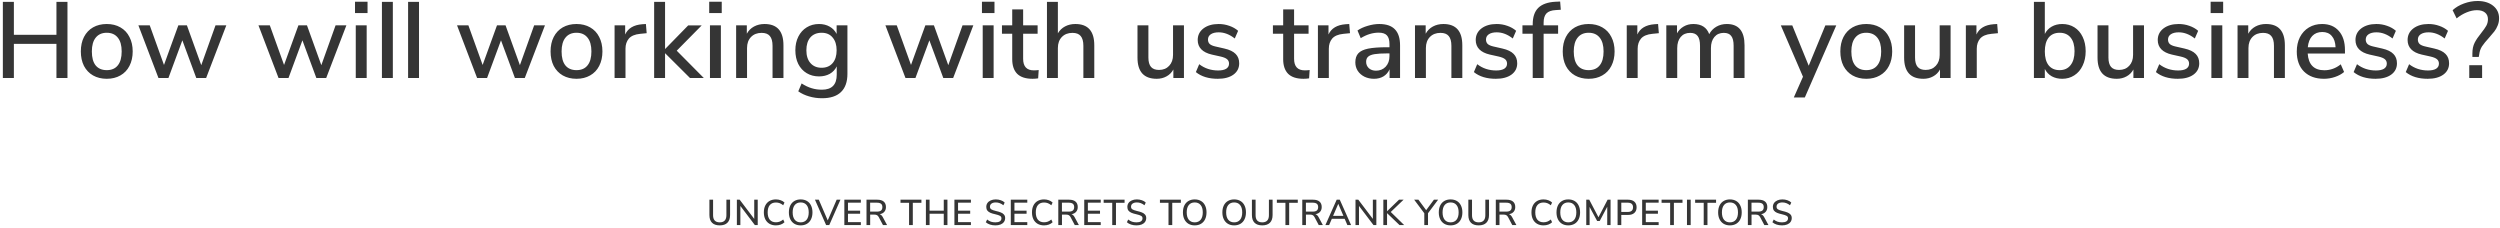 <svg width="833" height="76" viewBox="0 0 833 76" fill="none" xmlns="http://www.w3.org/2000/svg">
    <path d="M239.818 75.096C238.69 75.096 237.834 74.804 237.25 74.22C236.666 73.636 236.374 72.776 236.374 71.64V66.54H237.598V71.724C237.598 72.5 237.782 73.088 238.15 73.488C238.526 73.888 239.082 74.088 239.818 74.088C240.546 74.088 241.098 73.888 241.474 73.488C241.85 73.088 242.038 72.5 242.038 71.724V66.54H243.262V71.64C243.262 72.768 242.966 73.628 242.374 74.22C241.79 74.804 240.938 75.096 239.818 75.096ZM252.473 66.54V75H251.525L246.689 68.616V75H245.525V66.54H246.461L251.309 72.936V66.54H252.473ZM258.523 75.096C257.707 75.096 256.995 74.92 256.387 74.568C255.787 74.216 255.323 73.716 254.995 73.068C254.675 72.412 254.515 71.644 254.515 70.764C254.515 69.884 254.675 69.12 254.995 68.472C255.323 67.816 255.787 67.316 256.387 66.972C256.995 66.62 257.707 66.444 258.523 66.444C259.099 66.444 259.635 66.536 260.131 66.72C260.627 66.896 261.047 67.152 261.391 67.488L260.959 68.4C260.567 68.072 260.175 67.836 259.783 67.692C259.399 67.548 258.983 67.476 258.535 67.476C257.655 67.476 256.975 67.76 256.495 68.328C256.023 68.896 255.787 69.708 255.787 70.764C255.787 71.82 256.023 72.636 256.495 73.212C256.975 73.78 257.655 74.064 258.535 74.064C258.983 74.064 259.399 73.992 259.783 73.848C260.175 73.704 260.567 73.468 260.959 73.14L261.391 74.052C261.047 74.388 260.627 74.648 260.131 74.832C259.635 75.008 259.099 75.096 258.523 75.096ZM266.779 75.096C265.979 75.096 265.283 74.92 264.691 74.568C264.107 74.216 263.655 73.716 263.335 73.068C263.015 72.42 262.855 71.656 262.855 70.776C262.855 69.888 263.011 69.12 263.323 68.472C263.643 67.816 264.099 67.316 264.691 66.972C265.283 66.62 265.979 66.444 266.779 66.444C267.587 66.444 268.287 66.62 268.879 66.972C269.471 67.316 269.923 67.816 270.235 68.472C270.555 69.12 270.715 69.884 270.715 70.764C270.715 71.644 270.555 72.412 270.235 73.068C269.923 73.716 269.471 74.216 268.879 74.568C268.287 74.92 267.587 75.096 266.779 75.096ZM266.779 74.088C267.627 74.088 268.287 73.8 268.759 73.224C269.231 72.648 269.467 71.828 269.467 70.764C269.467 69.7 269.231 68.884 268.759 68.316C268.295 67.74 267.635 67.452 266.779 67.452C265.939 67.452 265.283 67.74 264.811 68.316C264.347 68.884 264.115 69.7 264.115 70.764C264.115 71.828 264.347 72.648 264.811 73.224C265.283 73.8 265.939 74.088 266.779 74.088ZM280.038 66.54L276.306 75H275.262L271.542 66.54H272.826L275.802 73.44L278.778 66.54H280.038ZM281.336 66.54H286.832V67.536H282.548V70.2H286.592V71.208H282.548V74.004H286.832V75H281.336V66.54ZM295.58 75H294.212L292.772 72.288C292.612 72 292.42 71.8 292.196 71.688C291.98 71.568 291.692 71.508 291.332 71.508H289.94V75H288.716V66.54H292.316C293.252 66.54 293.964 66.748 294.452 67.164C294.948 67.58 295.196 68.188 295.196 68.988C295.196 69.636 295.012 70.168 294.644 70.584C294.284 71 293.768 71.264 293.096 71.376C293.512 71.504 293.856 71.816 294.128 72.312L295.58 75ZM292.172 70.512C292.796 70.512 293.256 70.392 293.552 70.152C293.856 69.904 294.008 69.524 294.008 69.012C294.008 68.5 293.86 68.128 293.564 67.896C293.268 67.656 292.804 67.536 292.172 67.536H289.928V70.512H292.172ZM302.901 67.572H300.045V66.54H307.017V67.572H304.149V75H302.901V67.572ZM315.686 66.54V75H314.462V71.208H309.734V75H308.51V66.54H309.734V70.2H314.462V66.54H315.686ZM318.011 66.54H323.507V67.536H319.223V70.2H323.267V71.208H319.223V74.004H323.507V75H318.011V66.54ZM331.687 75.096C331.031 75.096 330.427 75.008 329.875 74.832C329.331 74.656 328.863 74.396 328.471 74.052L328.915 73.14C329.331 73.476 329.759 73.72 330.199 73.872C330.647 74.016 331.147 74.088 331.699 74.088C332.331 74.088 332.819 73.972 333.163 73.74C333.507 73.5 333.679 73.164 333.679 72.732C333.679 72.364 333.519 72.092 333.199 71.916C332.879 71.732 332.367 71.56 331.663 71.4C330.991 71.256 330.439 71.092 330.007 70.908C329.575 70.724 329.235 70.476 328.987 70.164C328.747 69.844 328.627 69.44 328.627 68.952C328.627 68.456 328.755 68.02 329.011 67.644C329.275 67.268 329.647 66.976 330.127 66.768C330.607 66.552 331.163 66.444 331.795 66.444C332.387 66.444 332.943 66.536 333.463 66.72C333.991 66.896 334.423 67.152 334.759 67.488L334.327 68.4C333.935 68.08 333.531 67.844 333.115 67.692C332.707 67.532 332.271 67.452 331.807 67.452C331.199 67.452 330.719 67.58 330.367 67.836C330.023 68.084 329.851 68.432 329.851 68.88C329.851 69.264 330.003 69.556 330.307 69.756C330.611 69.948 331.099 70.124 331.771 70.284C332.475 70.444 333.043 70.612 333.475 70.788C333.915 70.956 334.263 71.192 334.519 71.496C334.783 71.792 334.915 72.18 334.915 72.66C334.915 73.148 334.783 73.576 334.519 73.944C334.263 74.312 333.891 74.596 333.403 74.796C332.923 74.996 332.351 75.096 331.687 75.096ZM336.798 66.54H342.294V67.536H338.01V70.2H342.054V71.208H338.01V74.004H342.294V75H336.798V66.54ZM347.862 75.096C347.046 75.096 346.334 74.92 345.726 74.568C345.126 74.216 344.662 73.716 344.334 73.068C344.014 72.412 343.854 71.644 343.854 70.764C343.854 69.884 344.014 69.12 344.334 68.472C344.662 67.816 345.126 67.316 345.726 66.972C346.334 66.62 347.046 66.444 347.862 66.444C348.438 66.444 348.974 66.536 349.47 66.72C349.966 66.896 350.386 67.152 350.73 67.488L350.298 68.4C349.906 68.072 349.514 67.836 349.122 67.692C348.738 67.548 348.322 67.476 347.874 67.476C346.994 67.476 346.314 67.76 345.834 68.328C345.362 68.896 345.126 69.708 345.126 70.764C345.126 71.82 345.362 72.636 345.834 73.212C346.314 73.78 346.994 74.064 347.874 74.064C348.322 74.064 348.738 73.992 349.122 73.848C349.514 73.704 349.906 73.468 350.298 73.14L350.73 74.052C350.386 74.388 349.966 74.648 349.47 74.832C348.974 75.008 348.438 75.096 347.862 75.096ZM359.488 75H358.12L356.68 72.288C356.52 72 356.328 71.8 356.104 71.688C355.888 71.568 355.6 71.508 355.24 71.508H353.848V75H352.624V66.54H356.224C357.16 66.54 357.872 66.748 358.36 67.164C358.856 67.58 359.104 68.188 359.104 68.988C359.104 69.636 358.92 70.168 358.552 70.584C358.192 71 357.676 71.264 357.004 71.376C357.42 71.504 357.764 71.816 358.036 72.312L359.488 75ZM356.08 70.512C356.704 70.512 357.164 70.392 357.46 70.152C357.764 69.904 357.916 69.524 357.916 69.012C357.916 68.5 357.768 68.128 357.472 67.896C357.176 67.656 356.712 67.536 356.08 67.536H353.836V70.512H356.08ZM361.269 66.54H366.765V67.536H362.481V70.2H366.525V71.208H362.481V74.004H366.765V75H361.269V66.54ZM370.594 67.572H367.738V66.54H374.71V67.572H371.842V75H370.594V67.572ZM378.694 75.096C378.038 75.096 377.434 75.008 376.882 74.832C376.338 74.656 375.87 74.396 375.478 74.052L375.922 73.14C376.338 73.476 376.766 73.72 377.206 73.872C377.654 74.016 378.154 74.088 378.706 74.088C379.338 74.088 379.826 73.972 380.17 73.74C380.514 73.5 380.686 73.164 380.686 72.732C380.686 72.364 380.526 72.092 380.206 71.916C379.886 71.732 379.374 71.56 378.67 71.4C377.998 71.256 377.446 71.092 377.014 70.908C376.582 70.724 376.242 70.476 375.994 70.164C375.754 69.844 375.634 69.44 375.634 68.952C375.634 68.456 375.762 68.02 376.018 67.644C376.282 67.268 376.654 66.976 377.134 66.768C377.614 66.552 378.17 66.444 378.802 66.444C379.394 66.444 379.95 66.536 380.47 66.72C380.998 66.896 381.43 67.152 381.766 67.488L381.334 68.4C380.942 68.08 380.538 67.844 380.122 67.692C379.714 67.532 379.278 67.452 378.814 67.452C378.206 67.452 377.726 67.58 377.374 67.836C377.03 68.084 376.858 68.432 376.858 68.88C376.858 69.264 377.01 69.556 377.314 69.756C377.618 69.948 378.106 70.124 378.778 70.284C379.482 70.444 380.05 70.612 380.482 70.788C380.922 70.956 381.27 71.192 381.526 71.496C381.79 71.792 381.922 72.18 381.922 72.66C381.922 73.148 381.79 73.576 381.526 73.944C381.27 74.312 380.898 74.596 380.41 74.796C379.93 74.996 379.358 75.096 378.694 75.096ZM389.346 67.572H386.49V66.54H393.462V67.572H390.594V75H389.346V67.572ZM398.076 75.096C397.276 75.096 396.58 74.92 395.988 74.568C395.404 74.216 394.952 73.716 394.632 73.068C394.312 72.42 394.152 71.656 394.152 70.776C394.152 69.888 394.308 69.12 394.62 68.472C394.94 67.816 395.396 67.316 395.988 66.972C396.58 66.62 397.276 66.444 398.076 66.444C398.884 66.444 399.584 66.62 400.176 66.972C400.768 67.316 401.22 67.816 401.532 68.472C401.852 69.12 402.012 69.884 402.012 70.764C402.012 71.644 401.852 72.412 401.532 73.068C401.22 73.716 400.768 74.216 400.176 74.568C399.584 74.92 398.884 75.096 398.076 75.096ZM398.076 74.088C398.924 74.088 399.584 73.8 400.056 73.224C400.528 72.648 400.764 71.828 400.764 70.764C400.764 69.7 400.528 68.884 400.056 68.316C399.592 67.74 398.932 67.452 398.076 67.452C397.236 67.452 396.58 67.74 396.108 68.316C395.644 68.884 395.412 69.7 395.412 70.764C395.412 71.828 395.644 72.648 396.108 73.224C396.58 73.8 397.236 74.088 398.076 74.088ZM411.218 75.096C410.418 75.096 409.722 74.92 409.13 74.568C408.546 74.216 408.094 73.716 407.774 73.068C407.454 72.42 407.294 71.656 407.294 70.776C407.294 69.888 407.45 69.12 407.762 68.472C408.082 67.816 408.538 67.316 409.13 66.972C409.722 66.62 410.418 66.444 411.218 66.444C412.026 66.444 412.726 66.62 413.318 66.972C413.91 67.316 414.362 67.816 414.674 68.472C414.994 69.12 415.154 69.884 415.154 70.764C415.154 71.644 414.994 72.412 414.674 73.068C414.362 73.716 413.91 74.216 413.318 74.568C412.726 74.92 412.026 75.096 411.218 75.096ZM411.218 74.088C412.066 74.088 412.726 73.8 413.198 73.224C413.67 72.648 413.906 71.828 413.906 70.764C413.906 69.7 413.67 68.884 413.198 68.316C412.734 67.74 412.074 67.452 411.218 67.452C410.378 67.452 409.722 67.74 409.25 68.316C408.786 68.884 408.554 69.7 408.554 70.764C408.554 71.828 408.786 72.648 409.25 73.224C409.722 73.8 410.378 74.088 411.218 74.088ZM420.583 75.096C419.455 75.096 418.599 74.804 418.015 74.22C417.431 73.636 417.139 72.776 417.139 71.64V66.54H418.363V71.724C418.363 72.5 418.547 73.088 418.915 73.488C419.291 73.888 419.847 74.088 420.583 74.088C421.311 74.088 421.863 73.888 422.239 73.488C422.615 73.088 422.803 72.5 422.803 71.724V66.54H424.027V71.64C424.027 72.768 423.731 73.628 423.139 74.22C422.555 74.804 421.703 75.096 420.583 75.096ZM428.306 67.572H425.45V66.54H432.422V67.572H429.554V75H428.306V67.572ZM440.78 75H439.412L437.972 72.288C437.812 72 437.62 71.8 437.396 71.688C437.18 71.568 436.892 71.508 436.532 71.508H435.14V75H433.916V66.54H437.516C438.452 66.54 439.164 66.748 439.652 67.164C440.148 67.58 440.396 68.188 440.396 68.988C440.396 69.636 440.212 70.168 439.844 70.584C439.484 71 438.968 71.264 438.296 71.376C438.712 71.504 439.056 71.816 439.328 72.312L440.78 75ZM437.372 70.512C437.996 70.512 438.456 70.392 438.752 70.152C439.056 69.904 439.208 69.524 439.208 69.012C439.208 68.5 439.06 68.128 438.764 67.896C438.468 67.656 438.004 67.536 437.372 67.536H435.128V70.512H437.372ZM448.047 72.912H443.763L442.863 75H441.615L445.383 66.54H446.415L450.183 75H448.947L448.047 72.912ZM447.627 71.928L445.911 67.92L444.183 71.928H447.627ZM458.599 66.54V75H457.651L452.815 68.616V75H451.651V66.54H452.587L457.435 72.936V66.54H458.599ZM466.329 75L462.165 71.016V75H460.929V66.54H462.165V70.392L466.149 66.54H467.673L463.401 70.632L467.877 75H466.329ZM475.812 71.052V75H474.576V71.052L471.204 66.54H472.62L475.2 70.032L477.78 66.54H479.184L475.812 71.052ZM483.329 75.096C482.529 75.096 481.833 74.92 481.241 74.568C480.657 74.216 480.205 73.716 479.885 73.068C479.565 72.42 479.405 71.656 479.405 70.776C479.405 69.888 479.561 69.12 479.873 68.472C480.193 67.816 480.649 67.316 481.241 66.972C481.833 66.62 482.529 66.444 483.329 66.444C484.137 66.444 484.837 66.62 485.429 66.972C486.021 67.316 486.473 67.816 486.785 68.472C487.105 69.12 487.265 69.884 487.265 70.764C487.265 71.644 487.105 72.412 486.785 73.068C486.473 73.716 486.021 74.216 485.429 74.568C484.837 74.92 484.137 75.096 483.329 75.096ZM483.329 74.088C484.177 74.088 484.837 73.8 485.309 73.224C485.781 72.648 486.017 71.828 486.017 70.764C486.017 69.7 485.781 68.884 485.309 68.316C484.845 67.74 484.185 67.452 483.329 67.452C482.489 67.452 481.833 67.74 481.361 68.316C480.897 68.884 480.665 69.7 480.665 70.764C480.665 71.828 480.897 72.648 481.361 73.224C481.833 73.8 482.489 74.088 483.329 74.088ZM492.695 75.096C491.567 75.096 490.711 74.804 490.127 74.22C489.543 73.636 489.251 72.776 489.251 71.64V66.54H490.475V71.724C490.475 72.5 490.659 73.088 491.027 73.488C491.403 73.888 491.959 74.088 492.695 74.088C493.423 74.088 493.975 73.888 494.351 73.488C494.727 73.088 494.915 72.5 494.915 71.724V66.54H496.139V71.64C496.139 72.768 495.843 73.628 495.251 74.22C494.667 74.804 493.815 75.096 492.695 75.096ZM505.265 75H503.897L502.457 72.288C502.297 72 502.105 71.8 501.881 71.688C501.665 71.568 501.377 71.508 501.017 71.508H499.625V75H498.401V66.54H502.001C502.937 66.54 503.649 66.748 504.137 67.164C504.633 67.58 504.881 68.188 504.881 68.988C504.881 69.636 504.697 70.168 504.329 70.584C503.969 71 503.453 71.264 502.781 71.376C503.197 71.504 503.541 71.816 503.813 72.312L505.265 75ZM501.857 70.512C502.481 70.512 502.941 70.392 503.237 70.152C503.541 69.904 503.693 69.524 503.693 69.012C503.693 68.5 503.545 68.128 503.249 67.896C502.953 67.656 502.489 67.536 501.857 67.536H499.613V70.512H501.857ZM514.29 75.096C513.474 75.096 512.762 74.92 512.154 74.568C511.554 74.216 511.09 73.716 510.762 73.068C510.442 72.412 510.282 71.644 510.282 70.764C510.282 69.884 510.442 69.12 510.762 68.472C511.09 67.816 511.554 67.316 512.154 66.972C512.762 66.62 513.474 66.444 514.29 66.444C514.866 66.444 515.402 66.536 515.898 66.72C516.394 66.896 516.814 67.152 517.158 67.488L516.726 68.4C516.334 68.072 515.942 67.836 515.55 67.692C515.166 67.548 514.75 67.476 514.302 67.476C513.422 67.476 512.742 67.76 512.262 68.328C511.79 68.896 511.554 69.708 511.554 70.764C511.554 71.82 511.79 72.636 512.262 73.212C512.742 73.78 513.422 74.064 514.302 74.064C514.75 74.064 515.166 73.992 515.55 73.848C515.942 73.704 516.334 73.468 516.726 73.14L517.158 74.052C516.814 74.388 516.394 74.648 515.898 74.832C515.402 75.008 514.866 75.096 514.29 75.096ZM522.547 75.096C521.747 75.096 521.051 74.92 520.459 74.568C519.875 74.216 519.423 73.716 519.103 73.068C518.783 72.42 518.623 71.656 518.623 70.776C518.623 69.888 518.779 69.12 519.091 68.472C519.411 67.816 519.867 67.316 520.459 66.972C521.051 66.62 521.747 66.444 522.547 66.444C523.355 66.444 524.055 66.62 524.647 66.972C525.239 67.316 525.691 67.816 526.003 68.472C526.323 69.12 526.483 69.884 526.483 70.764C526.483 71.644 526.323 72.412 526.003 73.068C525.691 73.716 525.239 74.216 524.647 74.568C524.055 74.92 523.355 75.096 522.547 75.096ZM522.547 74.088C523.395 74.088 524.055 73.8 524.527 73.224C524.999 72.648 525.235 71.828 525.235 70.764C525.235 69.7 524.999 68.884 524.527 68.316C524.063 67.74 523.403 67.452 522.547 67.452C521.707 67.452 521.051 67.74 520.579 68.316C520.115 68.884 519.883 69.7 519.883 70.764C519.883 71.828 520.115 72.648 520.579 73.224C521.051 73.8 521.707 74.088 522.547 74.088ZM536.641 66.54V75H535.525L535.537 68.88L533.017 73.644H532.177L529.645 68.94L529.657 75H528.541V66.54H529.537L532.609 72.396L535.657 66.54H536.641ZM538.978 66.54H542.482C543.378 66.54 544.074 66.76 544.57 67.2C545.066 67.64 545.314 68.264 545.314 69.072C545.314 69.872 545.066 70.496 544.57 70.944C544.074 71.392 543.378 71.616 542.482 71.616H540.214V75H538.978V66.54ZM542.35 70.62C543.534 70.62 544.126 70.104 544.126 69.072C544.126 68.048 543.534 67.536 542.35 67.536H540.214V70.62H542.35ZM547.166 66.54H552.662V67.536H548.378V70.2H552.422V71.208H548.378V74.004H552.662V75H547.166V66.54ZM556.492 67.572H553.636V66.54H560.608V67.572H557.74V75H556.492V67.572ZM562.101 66.54H563.337V75H562.101V66.54ZM567.677 67.572H564.821V66.54H571.793V67.572H568.925V75H567.677V67.572ZM576.407 75.096C575.607 75.096 574.911 74.92 574.319 74.568C573.735 74.216 573.283 73.716 572.963 73.068C572.643 72.42 572.483 71.656 572.483 70.776C572.483 69.888 572.639 69.12 572.951 68.472C573.271 67.816 573.727 67.316 574.319 66.972C574.911 66.62 575.607 66.444 576.407 66.444C577.215 66.444 577.915 66.62 578.507 66.972C579.099 67.316 579.551 67.816 579.863 68.472C580.183 69.12 580.343 69.884 580.343 70.764C580.343 71.644 580.183 72.412 579.863 73.068C579.551 73.716 579.099 74.216 578.507 74.568C577.915 74.92 577.215 75.096 576.407 75.096ZM576.407 74.088C577.255 74.088 577.915 73.8 578.387 73.224C578.859 72.648 579.095 71.828 579.095 70.764C579.095 69.7 578.859 68.884 578.387 68.316C577.923 67.74 577.263 67.452 576.407 67.452C575.567 67.452 574.911 67.74 574.439 68.316C573.975 68.884 573.743 69.7 573.743 70.764C573.743 71.828 573.975 72.648 574.439 73.224C574.911 73.8 575.567 74.088 576.407 74.088ZM589.252 75H587.884L586.444 72.288C586.284 72 586.092 71.8 585.868 71.688C585.652 71.568 585.364 71.508 585.004 71.508H583.612V75H582.388V66.54H585.988C586.924 66.54 587.636 66.748 588.124 67.164C588.62 67.58 588.868 68.188 588.868 68.988C588.868 69.636 588.684 70.168 588.316 70.584C587.956 71 587.44 71.264 586.768 71.376C587.184 71.504 587.528 71.816 587.8 72.312L589.252 75ZM585.844 70.512C586.468 70.512 586.928 70.392 587.224 70.152C587.528 69.904 587.68 69.524 587.68 69.012C587.68 68.5 587.532 68.128 587.236 67.896C586.94 67.656 586.476 67.536 585.844 67.536H583.6V70.512H585.844ZM593.782 75.096C593.126 75.096 592.522 75.008 591.97 74.832C591.426 74.656 590.958 74.396 590.566 74.052L591.01 73.14C591.426 73.476 591.854 73.72 592.294 73.872C592.742 74.016 593.242 74.088 593.794 74.088C594.426 74.088 594.914 73.972 595.258 73.74C595.602 73.5 595.774 73.164 595.774 72.732C595.774 72.364 595.614 72.092 595.294 71.916C594.974 71.732 594.462 71.56 593.758 71.4C593.086 71.256 592.534 71.092 592.102 70.908C591.67 70.724 591.33 70.476 591.082 70.164C590.842 69.844 590.722 69.44 590.722 68.952C590.722 68.456 590.85 68.02 591.106 67.644C591.37 67.268 591.742 66.976 592.222 66.768C592.702 66.552 593.258 66.444 593.89 66.444C594.482 66.444 595.038 66.536 595.558 66.72C596.086 66.896 596.518 67.152 596.854 67.488L596.422 68.4C596.03 68.08 595.626 67.844 595.21 67.692C594.802 67.532 594.366 67.452 593.902 67.452C593.294 67.452 592.814 67.58 592.462 67.836C592.118 68.084 591.946 68.432 591.946 68.88C591.946 69.264 592.098 69.556 592.402 69.756C592.706 69.948 593.194 70.124 593.866 70.284C594.57 70.444 595.138 70.612 595.57 70.788C596.01 70.956 596.358 71.192 596.614 71.496C596.878 71.792 597.01 72.18 597.01 72.66C597.01 73.148 596.878 73.576 596.614 73.944C596.358 74.312 595.986 74.596 595.498 74.796C595.018 74.996 594.446 75.096 593.782 75.096Z" fill="#353535"/>
    <path d="M22.48 0.62V26H18.808V14.624H4.624V26H0.952V0.62H4.624V11.6H18.808V0.62H22.48ZM35.574 26.252C33.846 26.252 32.322 25.88 31.002 25.136C29.706 24.392 28.698 23.336 27.978 21.968C27.282 20.576 26.934 18.968 26.934 17.144C26.934 15.296 27.282 13.688 27.978 12.32C28.698 10.928 29.706 9.86 31.002 9.116C32.322 8.372 33.846 8 35.574 8C37.302 8 38.814 8.372 40.11 9.116C41.43 9.86 42.438 10.928 43.134 12.32C43.854 13.688 44.214 15.296 44.214 17.144C44.214 18.968 43.854 20.576 43.134 21.968C42.438 23.336 41.43 24.392 40.11 25.136C38.814 25.88 37.302 26.252 35.574 26.252ZM35.574 23.372C37.182 23.372 38.406 22.844 39.246 21.788C40.11 20.732 40.542 19.184 40.542 17.144C40.542 15.128 40.11 13.592 39.246 12.536C38.382 11.456 37.158 10.916 35.574 10.916C33.99 10.916 32.766 11.456 31.902 12.536C31.038 13.592 30.606 15.128 30.606 17.144C30.606 19.184 31.026 20.732 31.866 21.788C32.73 22.844 33.966 23.372 35.574 23.372ZM75.412 8.432L68.68 26H65.404L60.76 13.436L56.116 26H52.804L46.108 8.432H49.888L54.64 21.644L59.428 8.432H62.272L67.06 21.716L71.812 8.432H75.412ZM115.42 8.432L108.688 26H105.412L100.768 13.436L96.124 26H92.812L86.116 8.432H89.896L94.648 21.644L99.436 8.432H102.28L107.068 21.716L111.82 8.432H115.42ZM118.54 8.432H122.176V26H118.54V8.432ZM122.464 0.584V4.364H118.288V0.584H122.464ZM127.258 0.62H130.894V26H127.258V0.62ZM135.977 0.62H139.613V26H135.977V0.62ZM181.584 8.432L174.852 26H171.576L166.932 13.436L162.288 26H158.976L152.28 8.432H156.06L160.812 21.644L165.6 8.432H168.444L173.232 21.716L177.984 8.432H181.584ZM192.09 26.252C190.362 26.252 188.838 25.88 187.518 25.136C186.222 24.392 185.214 23.336 184.494 21.968C183.798 20.576 183.45 18.968 183.45 17.144C183.45 15.296 183.798 13.688 184.494 12.32C185.214 10.928 186.222 9.86 187.518 9.116C188.838 8.372 190.362 8 192.09 8C193.818 8 195.33 8.372 196.626 9.116C197.946 9.86 198.954 10.928 199.65 12.32C200.37 13.688 200.73 15.296 200.73 17.144C200.73 18.968 200.37 20.576 199.65 21.968C198.954 23.336 197.946 24.392 196.626 25.136C195.33 25.88 193.818 26.252 192.09 26.252ZM192.09 23.372C193.698 23.372 194.922 22.844 195.762 21.788C196.626 20.732 197.058 19.184 197.058 17.144C197.058 15.128 196.626 13.592 195.762 12.536C194.898 11.456 193.674 10.916 192.09 10.916C190.506 10.916 189.282 11.456 188.418 12.536C187.554 13.592 187.122 15.128 187.122 17.144C187.122 19.184 187.542 20.732 188.382 21.788C189.246 22.844 190.482 23.372 192.09 23.372ZM215.47 11.06L213.274 11.276C211.546 11.444 210.298 11.972 209.53 12.86C208.786 13.748 208.414 14.876 208.414 16.244V26H204.778V8.432H208.306V11.492C209.242 9.428 211.15 8.288 214.03 8.072L215.218 8L215.47 11.06ZM229.913 26L221.597 17.72V26H217.961V0.62H221.597V16.352L229.301 8.468H233.801L225.485 16.892L234.521 26H229.913ZM236.559 8.432H240.195V26H236.559V8.432ZM240.483 0.584V4.364H236.307V0.584H240.483ZM254.746 8C258.946 8 261.046 10.364 261.046 15.092V26H257.41V15.272C257.41 13.784 257.11 12.692 256.51 11.996C255.934 11.3 255.022 10.952 253.774 10.952C252.31 10.952 251.134 11.408 250.246 12.32C249.358 13.232 248.914 14.456 248.914 15.992V26H245.278V8.432H248.842V11.24C249.418 10.184 250.222 9.38 251.254 8.828C252.286 8.276 253.45 8 254.746 8ZM282.364 8.432V24.596C282.364 27.284 281.644 29.312 280.204 30.68C278.788 32.048 276.688 32.732 273.904 32.732C272.392 32.732 270.952 32.528 269.584 32.12C268.24 31.736 267.04 31.172 265.984 30.428L267.1 27.8C268.252 28.544 269.356 29.072 270.412 29.384C271.492 29.72 272.644 29.888 273.868 29.888C277.156 29.888 278.8 28.22 278.8 24.884V22.112C278.296 23.168 277.528 23.996 276.496 24.596C275.464 25.172 274.264 25.46 272.896 25.46C271.36 25.46 269.992 25.1 268.792 24.38C267.592 23.66 266.656 22.64 265.984 21.32C265.336 20 265.012 18.476 265.012 16.748C265.012 15.02 265.348 13.496 266.02 12.176C266.692 10.856 267.616 9.836 268.792 9.116C269.992 8.372 271.36 8 272.896 8C274.24 8 275.416 8.288 276.424 8.864C277.456 9.44 278.236 10.256 278.764 11.312V8.432H282.364ZM273.76 22.58C275.32 22.58 276.544 22.064 277.432 21.032C278.32 20 278.764 18.572 278.764 16.748C278.764 14.948 278.32 13.532 277.432 12.5C276.568 11.444 275.344 10.916 273.76 10.916C272.176 10.916 270.928 11.432 270.016 12.464C269.128 13.496 268.684 14.924 268.684 16.748C268.684 18.572 269.14 20 270.052 21.032C270.964 22.064 272.2 22.58 273.76 22.58ZM324.318 8.432L317.586 26H314.31L309.666 13.436L305.022 26H301.71L295.014 8.432H298.794L303.546 21.644L308.334 8.432H311.178L315.966 21.716L320.718 8.432H324.318ZM327.438 8.432H331.074V26H327.438V8.432ZM331.362 0.584V4.364H327.186V0.584H331.362ZM344.473 23.444C345.025 23.444 345.565 23.408 346.093 23.336L345.913 26.108C345.313 26.204 344.689 26.252 344.041 26.252C341.761 26.252 340.057 25.7 338.929 24.596C337.825 23.468 337.273 21.848 337.273 19.736V11.24H333.853V8.432H337.273V3.14H340.909V8.432H345.733V11.24H340.909V19.592C340.909 22.16 342.097 23.444 344.473 23.444ZM358.316 8C362.516 8 364.616 10.364 364.616 15.092V26H360.98V15.272C360.98 13.784 360.68 12.692 360.08 11.996C359.504 11.3 358.592 10.952 357.344 10.952C355.88 10.952 354.704 11.408 353.816 12.32C352.928 13.232 352.484 14.456 352.484 15.992V26H348.848V0.62H352.484V11.096C353.084 10.088 353.888 9.32 354.896 8.792C355.904 8.264 357.044 8 358.316 8ZM394.491 8.432V26H390.963V23.156C390.411 24.164 389.643 24.932 388.659 25.46C387.699 25.988 386.619 26.252 385.419 26.252C381.147 26.252 379.011 23.9 379.011 19.196V8.432H382.647V19.16C382.647 20.576 382.935 21.62 383.511 22.292C384.087 22.964 384.975 23.3 386.175 23.3C387.591 23.3 388.719 22.844 389.559 21.932C390.423 21.02 390.855 19.808 390.855 18.296V8.432H394.491ZM405.771 26.252C402.723 26.252 400.287 25.508 398.463 24.02L399.579 21.392C401.379 22.784 403.479 23.48 405.879 23.48C407.055 23.48 407.955 23.288 408.579 22.904C409.203 22.496 409.515 21.932 409.515 21.212C409.515 20.588 409.299 20.096 408.867 19.736C408.459 19.376 407.739 19.076 406.707 18.836L403.791 18.188C402.231 17.828 401.055 17.24 400.263 16.424C399.471 15.608 399.075 14.576 399.075 13.328C399.075 11.744 399.711 10.46 400.983 9.476C402.279 8.492 403.971 8 406.059 8C407.307 8 408.495 8.204 409.623 8.612C410.751 8.996 411.723 9.548 412.539 10.268L411.423 12.824C409.695 11.456 407.907 10.772 406.059 10.772C404.955 10.772 404.079 10.988 403.431 11.42C402.807 11.852 402.495 12.44 402.495 13.184C402.495 13.784 402.687 14.276 403.071 14.66C403.479 15.02 404.115 15.296 404.979 15.488L407.967 16.172C409.671 16.556 410.919 17.156 411.711 17.972C412.503 18.764 412.899 19.808 412.899 21.104C412.899 22.688 412.251 23.948 410.955 24.884C409.683 25.796 407.955 26.252 405.771 26.252ZM434.754 23.444C435.306 23.444 435.846 23.408 436.374 23.336L436.194 26.108C435.594 26.204 434.97 26.252 434.322 26.252C432.042 26.252 430.338 25.7 429.21 24.596C428.106 23.468 427.554 21.848 427.554 19.736V11.24H424.134V8.432H427.554V3.14H431.19V8.432H436.014V11.24H431.19V19.592C431.19 22.16 432.378 23.444 434.754 23.444ZM449.821 11.06L447.625 11.276C445.897 11.444 444.649 11.972 443.881 12.86C443.137 13.748 442.765 14.876 442.765 16.244V26H439.129V8.432H442.657V11.492C443.593 9.428 445.501 8.288 448.381 8.072L449.569 8L449.821 11.06ZM459.552 8C461.904 8 463.644 8.588 464.772 9.764C465.924 10.94 466.5 12.728 466.5 15.128V26H463.008V23.084C462.552 24.116 461.868 24.908 460.956 25.46C460.068 25.988 459.024 26.252 457.824 26.252C456.672 26.252 455.616 26.024 454.656 25.568C453.696 25.088 452.94 24.428 452.388 23.588C451.86 22.748 451.596 21.812 451.596 20.78C451.596 19.508 451.92 18.512 452.568 17.792C453.24 17.048 454.332 16.52 455.844 16.208C457.38 15.896 459.48 15.74 462.144 15.74H462.972V14.696C462.972 13.352 462.684 12.38 462.108 11.78C461.556 11.18 460.644 10.88 459.372 10.88C457.38 10.88 455.388 11.492 453.396 12.716L452.316 10.16C453.252 9.512 454.38 8.996 455.7 8.612C457.044 8.204 458.328 8 459.552 8ZM458.472 23.552C459.792 23.552 460.872 23.108 461.712 22.22C462.552 21.308 462.972 20.144 462.972 18.728V17.792H462.324C460.452 17.792 459.012 17.876 458.004 18.044C456.996 18.212 456.276 18.5 455.844 18.908C455.412 19.292 455.196 19.856 455.196 20.6C455.196 21.44 455.496 22.148 456.096 22.724C456.72 23.276 457.512 23.552 458.472 23.552ZM480.941 8C485.141 8 487.241 10.364 487.241 15.092V26H483.605V15.272C483.605 13.784 483.305 12.692 482.705 11.996C482.129 11.3 481.217 10.952 479.969 10.952C478.505 10.952 477.329 11.408 476.441 12.32C475.553 13.232 475.109 14.456 475.109 15.992V26H471.473V8.432H475.037V11.24C475.613 10.184 476.417 9.38 477.449 8.828C478.481 8.276 479.645 8 480.941 8ZM498.407 26.252C495.359 26.252 492.923 25.508 491.099 24.02L492.215 21.392C494.015 22.784 496.115 23.48 498.515 23.48C499.691 23.48 500.591 23.288 501.215 22.904C501.839 22.496 502.151 21.932 502.151 21.212C502.151 20.588 501.935 20.096 501.503 19.736C501.095 19.376 500.375 19.076 499.343 18.836L496.427 18.188C494.867 17.828 493.691 17.24 492.899 16.424C492.107 15.608 491.711 14.576 491.711 13.328C491.711 11.744 492.347 10.46 493.619 9.476C494.915 8.492 496.607 8 498.695 8C499.943 8 501.131 8.204 502.259 8.612C503.387 8.996 504.359 9.548 505.175 10.268L504.059 12.824C502.331 11.456 500.543 10.772 498.695 10.772C497.591 10.772 496.715 10.988 496.067 11.42C495.443 11.852 495.131 12.44 495.131 13.184C495.131 13.784 495.323 14.276 495.707 14.66C496.115 15.02 496.751 15.296 497.615 15.488L500.603 16.172C502.307 16.556 503.555 17.156 504.347 17.972C505.139 18.764 505.535 19.808 505.535 21.104C505.535 22.688 504.887 23.948 503.591 24.884C502.319 25.796 500.591 26.252 498.407 26.252ZM514.335 8.432H519.159V11.24H514.335V26H510.699V11.24H507.279V8.432H510.699V8.108C510.699 5.684 511.311 3.86 512.535 2.636C513.783 1.412 515.679 0.728 518.223 0.584L519.843 0.512L520.059 3.248L518.403 3.356C516.963 3.428 515.919 3.8 515.271 4.472C514.647 5.144 514.335 6.164 514.335 7.532V8.432ZM529.343 26.252C527.615 26.252 526.091 25.88 524.771 25.136C523.475 24.392 522.467 23.336 521.747 21.968C521.051 20.576 520.703 18.968 520.703 17.144C520.703 15.296 521.051 13.688 521.747 12.32C522.467 10.928 523.475 9.86 524.771 9.116C526.091 8.372 527.615 8 529.343 8C531.071 8 532.583 8.372 533.879 9.116C535.199 9.86 536.207 10.928 536.903 12.32C537.623 13.688 537.983 15.296 537.983 17.144C537.983 18.968 537.623 20.576 536.903 21.968C536.207 23.336 535.199 24.392 533.879 25.136C532.583 25.88 531.071 26.252 529.343 26.252ZM529.343 23.372C530.951 23.372 532.175 22.844 533.015 21.788C533.879 20.732 534.311 19.184 534.311 17.144C534.311 15.128 533.879 13.592 533.015 12.536C532.151 11.456 530.927 10.916 529.343 10.916C527.759 10.916 526.535 11.456 525.671 12.536C524.807 13.592 524.375 15.128 524.375 17.144C524.375 19.184 524.795 20.732 525.635 21.788C526.499 22.844 527.735 23.372 529.343 23.372ZM552.724 11.06L550.528 11.276C548.8 11.444 547.552 11.972 546.784 12.86C546.04 13.748 545.668 14.876 545.668 16.244V26H542.032V8.432H545.56V11.492C546.496 9.428 548.404 8.288 551.284 8.072L552.472 8L552.724 11.06ZM575.375 8C579.311 8 581.279 10.364 581.279 15.092V26H577.643V15.236C577.643 13.748 577.379 12.668 576.851 11.996C576.347 11.3 575.519 10.952 574.367 10.952C573.047 10.952 572.003 11.408 571.235 12.32C570.467 13.232 570.083 14.48 570.083 16.064V26H566.447V15.236C566.447 13.748 566.183 12.668 565.655 11.996C565.127 11.3 564.299 10.952 563.171 10.952C561.827 10.952 560.771 11.408 560.003 12.32C559.235 13.232 558.851 14.48 558.851 16.064V26H555.215V8.432H558.779V11.096C559.331 10.112 560.075 9.356 561.011 8.828C561.947 8.276 563.015 8 564.215 8C566.927 8 568.691 9.128 569.507 11.384C570.059 10.328 570.851 9.5 571.883 8.9C572.915 8.3 574.079 8 575.375 8ZM611.842 8.468L601.366 32.48H597.694L600.754 25.568L593.374 8.468H597.19L602.662 21.896L608.206 8.468H611.842ZM621.84 26.252C620.112 26.252 618.588 25.88 617.268 25.136C615.972 24.392 614.964 23.336 614.244 21.968C613.548 20.576 613.2 18.968 613.2 17.144C613.2 15.296 613.548 13.688 614.244 12.32C614.964 10.928 615.972 9.86 617.268 9.116C618.588 8.372 620.112 8 621.84 8C623.568 8 625.08 8.372 626.376 9.116C627.696 9.86 628.704 10.928 629.4 12.32C630.12 13.688 630.48 15.296 630.48 17.144C630.48 18.968 630.12 20.576 629.4 21.968C628.704 23.336 627.696 24.392 626.376 25.136C625.08 25.88 623.568 26.252 621.84 26.252ZM621.84 23.372C623.448 23.372 624.672 22.844 625.512 21.788C626.376 20.732 626.808 19.184 626.808 17.144C626.808 15.128 626.376 13.592 625.512 12.536C624.648 11.456 623.424 10.916 621.84 10.916C620.256 10.916 619.032 11.456 618.168 12.536C617.304 13.592 616.872 15.128 616.872 17.144C616.872 19.184 617.292 20.732 618.132 21.788C618.996 22.844 620.232 23.372 621.84 23.372ZM649.936 8.432V26H646.408V23.156C645.856 24.164 645.088 24.932 644.104 25.46C643.144 25.988 642.064 26.252 640.864 26.252C636.592 26.252 634.456 23.9 634.456 19.196V8.432H638.092V19.16C638.092 20.576 638.38 21.62 638.956 22.292C639.532 22.964 640.42 23.3 641.62 23.3C643.036 23.3 644.164 22.844 645.004 21.932C645.868 21.02 646.3 19.808 646.3 18.296V8.432H649.936ZM665.716 11.06L663.52 11.276C661.792 11.444 660.544 11.972 659.776 12.86C659.032 13.748 658.66 14.876 658.66 16.244V26H655.024V8.432H658.552V11.492C659.488 9.428 661.396 8.288 664.276 8.072L665.464 8L665.716 11.06ZM687.132 8C688.668 8 690.024 8.372 691.2 9.116C692.376 9.86 693.288 10.916 693.936 12.284C694.608 13.652 694.944 15.248 694.944 17.072C694.944 18.872 694.608 20.468 693.936 21.86C693.288 23.252 692.364 24.332 691.164 25.1C689.988 25.868 688.644 26.252 687.132 26.252C685.812 26.252 684.648 25.976 683.64 25.424C682.632 24.848 681.864 24.032 681.336 22.976V26H677.7V0.62H681.336V11.312C681.864 10.256 682.632 9.44 683.64 8.864C684.648 8.288 685.812 8 687.132 8ZM686.268 23.372C687.828 23.372 689.04 22.82 689.904 21.716C690.792 20.612 691.236 19.064 691.236 17.072C691.236 15.104 690.804 13.592 689.94 12.536C689.076 11.456 687.852 10.916 686.268 10.916C684.684 10.916 683.46 11.456 682.596 12.536C681.756 13.616 681.336 15.152 681.336 17.144C681.336 19.136 681.756 20.672 682.596 21.752C683.46 22.832 684.684 23.372 686.268 23.372ZM714.377 8.432V26H710.849V23.156C710.297 24.164 709.529 24.932 708.545 25.46C707.585 25.988 706.505 26.252 705.305 26.252C701.033 26.252 698.897 23.9 698.897 19.196V8.432H702.533V19.16C702.533 20.576 702.821 21.62 703.397 22.292C703.973 22.964 704.861 23.3 706.061 23.3C707.477 23.3 708.605 22.844 709.445 21.932C710.309 21.02 710.741 19.808 710.741 18.296V8.432H714.377ZM725.657 26.252C722.609 26.252 720.173 25.508 718.349 24.02L719.465 21.392C721.265 22.784 723.365 23.48 725.765 23.48C726.941 23.48 727.841 23.288 728.465 22.904C729.089 22.496 729.401 21.932 729.401 21.212C729.401 20.588 729.185 20.096 728.753 19.736C728.345 19.376 727.625 19.076 726.593 18.836L723.677 18.188C722.117 17.828 720.941 17.24 720.149 16.424C719.357 15.608 718.961 14.576 718.961 13.328C718.961 11.744 719.597 10.46 720.869 9.476C722.165 8.492 723.857 8 725.945 8C727.193 8 728.381 8.204 729.509 8.612C730.637 8.996 731.609 9.548 732.425 10.268L731.309 12.824C729.581 11.456 727.793 10.772 725.945 10.772C724.841 10.772 723.965 10.988 723.317 11.42C722.693 11.852 722.381 12.44 722.381 13.184C722.381 13.784 722.573 14.276 722.957 14.66C723.365 15.02 724.001 15.296 724.865 15.488L727.853 16.172C729.557 16.556 730.805 17.156 731.597 17.972C732.389 18.764 732.785 19.808 732.785 21.104C732.785 22.688 732.137 23.948 730.841 24.884C729.569 25.796 727.841 26.252 725.657 26.252ZM736.833 8.432H740.469V26H736.833V8.432ZM740.757 0.584V4.364H736.581V0.584H740.757ZM755.019 8C759.219 8 761.319 10.364 761.319 15.092V26H757.683V15.272C757.683 13.784 757.383 12.692 756.783 11.996C756.207 11.3 755.295 10.952 754.047 10.952C752.583 10.952 751.407 11.408 750.519 12.32C749.631 13.232 749.187 14.456 749.187 15.992V26H745.551V8.432H749.115V11.24C749.691 10.184 750.495 9.38 751.527 8.828C752.559 8.276 753.723 8 755.019 8ZM781.341 17.828H768.921C769.185 21.548 771.033 23.408 774.465 23.408C776.481 23.408 778.305 22.748 779.937 21.428L781.053 23.984C780.237 24.68 779.229 25.232 778.029 25.64C776.829 26.048 775.605 26.252 774.357 26.252C771.549 26.252 769.329 25.448 767.697 23.84C766.089 22.232 765.285 20.012 765.285 17.18C765.285 15.38 765.633 13.784 766.329 12.392C767.049 11 768.045 9.92 769.317 9.152C770.613 8.384 772.077 8 773.709 8C776.085 8 777.945 8.768 779.289 10.304C780.657 11.84 781.341 13.964 781.341 16.676V17.828ZM773.781 10.664C772.389 10.664 771.273 11.108 770.433 11.996C769.617 12.86 769.125 14.108 768.957 15.74H778.209C778.137 14.108 777.717 12.86 776.949 11.996C776.205 11.108 775.149 10.664 773.781 10.664ZM791.54 26.252C788.492 26.252 786.056 25.508 784.232 24.02L785.348 21.392C787.148 22.784 789.248 23.48 791.648 23.48C792.824 23.48 793.724 23.288 794.348 22.904C794.972 22.496 795.284 21.932 795.284 21.212C795.284 20.588 795.068 20.096 794.636 19.736C794.228 19.376 793.508 19.076 792.476 18.836L789.56 18.188C788 17.828 786.824 17.24 786.032 16.424C785.24 15.608 784.844 14.576 784.844 13.328C784.844 11.744 785.48 10.46 786.752 9.476C788.048 8.492 789.74 8 791.828 8C793.076 8 794.264 8.204 795.392 8.612C796.52 8.996 797.492 9.548 798.308 10.268L797.192 12.824C795.464 11.456 793.676 10.772 791.828 10.772C790.724 10.772 789.848 10.988 789.2 11.42C788.576 11.852 788.264 12.44 788.264 13.184C788.264 13.784 788.456 14.276 788.84 14.66C789.248 15.02 789.884 15.296 790.748 15.488L793.736 16.172C795.44 16.556 796.688 17.156 797.48 17.972C798.272 18.764 798.668 19.808 798.668 21.104C798.668 22.688 798.02 23.948 796.724 24.884C795.452 25.796 793.724 26.252 791.54 26.252ZM808.907 26.252C805.859 26.252 803.423 25.508 801.599 24.02L802.715 21.392C804.515 22.784 806.615 23.48 809.015 23.48C810.191 23.48 811.091 23.288 811.715 22.904C812.339 22.496 812.651 21.932 812.651 21.212C812.651 20.588 812.435 20.096 812.003 19.736C811.595 19.376 810.875 19.076 809.843 18.836L806.927 18.188C805.367 17.828 804.191 17.24 803.399 16.424C802.607 15.608 802.211 14.576 802.211 13.328C802.211 11.744 802.847 10.46 804.119 9.476C805.415 8.492 807.107 8 809.195 8C810.443 8 811.631 8.204 812.759 8.612C813.887 8.996 814.859 9.548 815.675 10.268L814.559 12.824C812.831 11.456 811.043 10.772 809.195 10.772C808.091 10.772 807.215 10.988 806.567 11.42C805.943 11.852 805.631 12.44 805.631 13.184C805.631 13.784 805.823 14.276 806.207 14.66C806.615 15.02 807.251 15.296 808.115 15.488L811.103 16.172C812.807 16.556 814.055 17.156 814.847 17.972C815.639 18.764 816.035 19.808 816.035 21.104C816.035 22.688 815.387 23.948 814.091 24.884C812.819 25.796 811.091 26.252 808.907 26.252ZM823.799 17.828C823.799 16.412 824.051 15.212 824.555 14.228C825.059 13.244 825.791 12.164 826.751 10.988C827.519 10.028 828.083 9.224 828.443 8.576C828.803 7.928 828.983 7.196 828.983 6.38C828.983 5.444 828.659 4.712 828.011 4.184C827.363 3.656 826.463 3.392 825.311 3.392C824.231 3.392 823.103 3.632 821.927 4.112C820.775 4.568 819.647 5.24 818.543 6.128L817.211 3.392C818.219 2.456 819.479 1.712 820.991 1.16C822.503 0.608 824.015 0.332 825.527 0.332C827.663 0.332 829.391 0.86 830.711 1.916C832.031 2.972 832.691 4.364 832.691 6.092C832.691 6.956 832.535 7.76 832.223 8.504C831.935 9.248 831.563 9.908 831.107 10.484C830.675 11.036 830.087 11.732 829.343 12.572C828.311 13.7 827.531 14.66 827.003 15.452C826.499 16.244 826.187 17.156 826.067 18.188L825.923 18.98H823.799V17.828ZM822.755 21.716H827.039V26H822.755V21.716Z" fill="#353535"/>
    </svg>
    